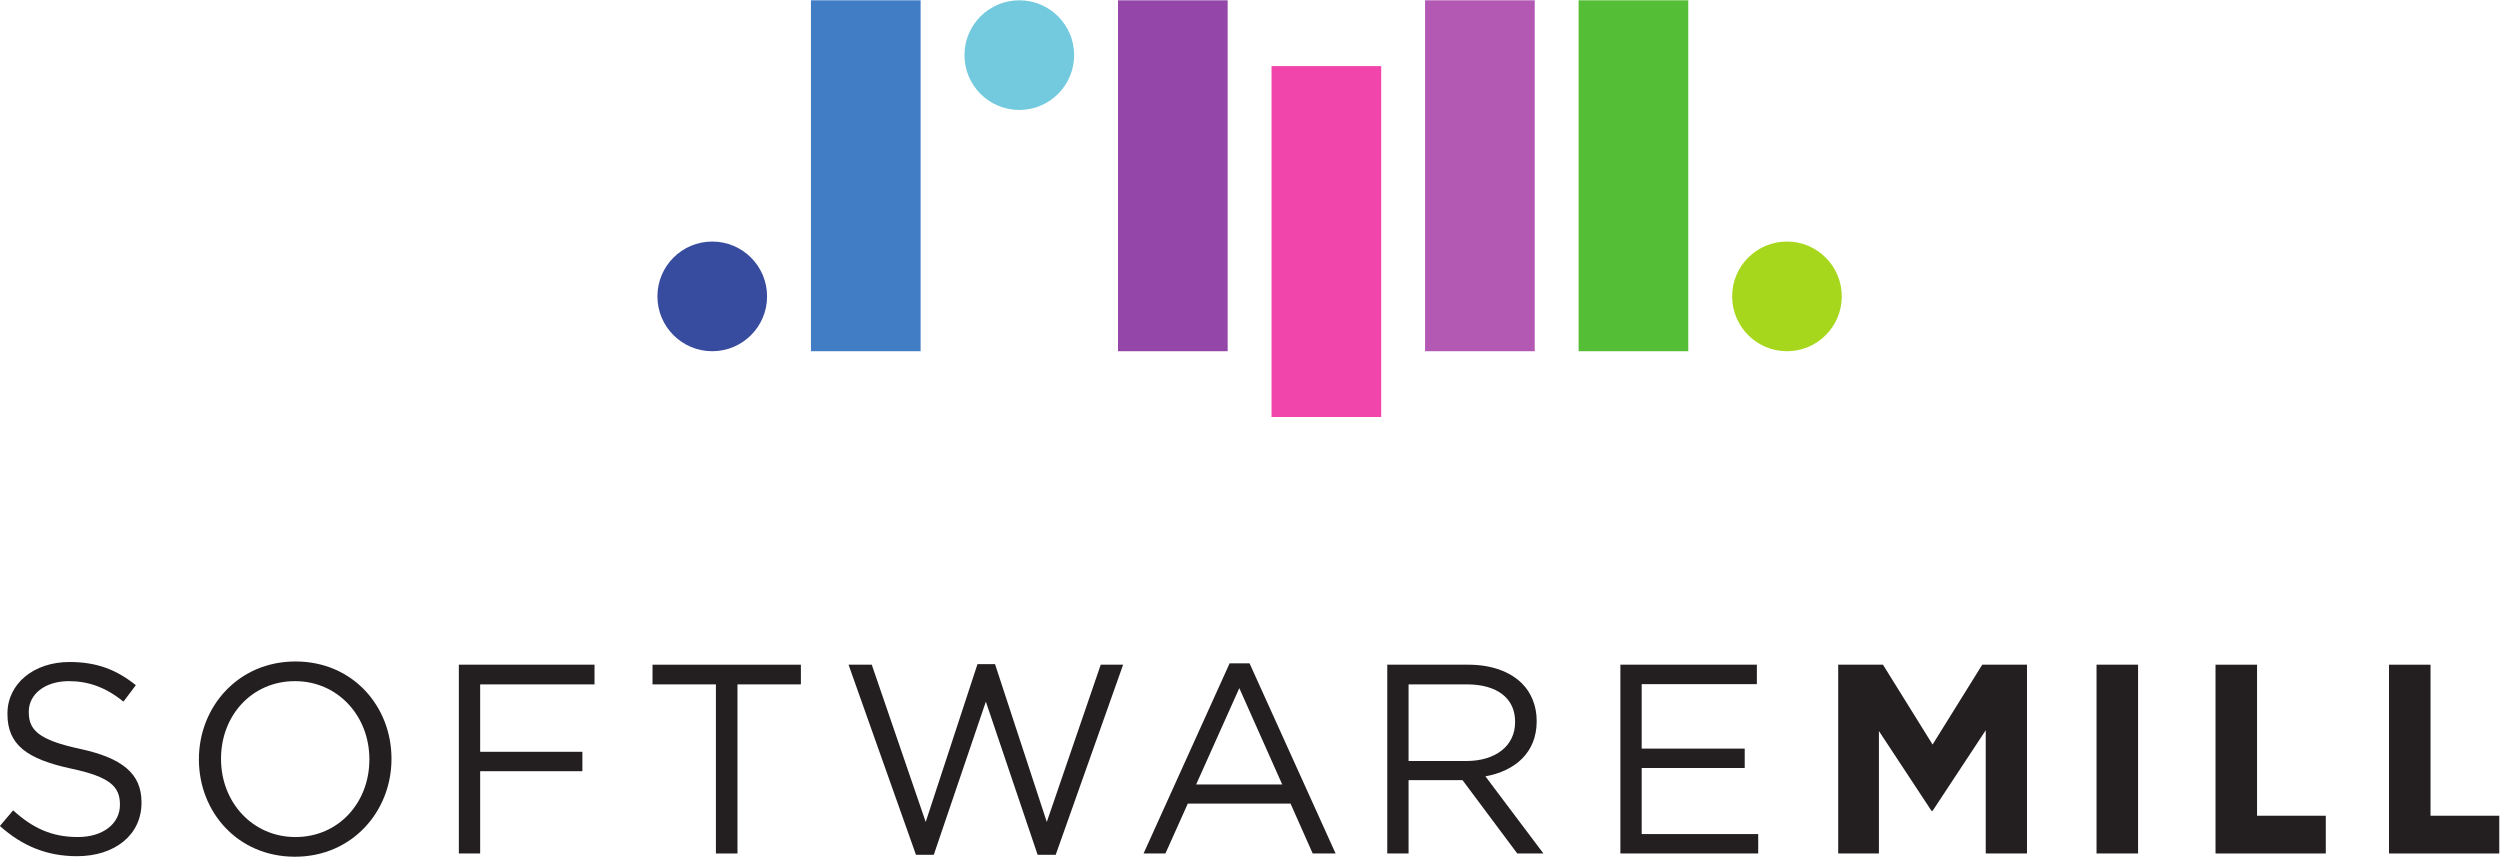 <?xml version="1.0" encoding="UTF-8" standalone="no"?>
<!-- Created with Inkscape (http://www.inkscape.org/) -->

<svg
   xmlns:dc="http://purl.org/dc/elements/1.1/"
   xmlns:cc="http://creativecommons.org/ns#"
   xmlns:rdf="http://www.w3.org/1999/02/22-rdf-syntax-ns#"
   xmlns:svg="http://www.w3.org/2000/svg"
   xmlns="http://www.w3.org/2000/svg"
   xmlns:sodipodi="http://sodipodi.sourceforge.net/DTD/sodipodi-0.dtd"
   xmlns:inkscape="http://www.inkscape.org/namespaces/inkscape"
   version="1.1"
   id="svg2"
   xml:space="preserve"
   width="293.712"
   height="100.643"
   viewBox="0 0 293.712 100.643"
   sodipodi:docname="sml2.svg"
   inkscape:version="0.92.5 (2060ec1f9f, 2020-04-08)"><defs
     id="defs6"><clipPath
       clipPathUnits="userSpaceOnUse"
       id="clipPath30"><path
         d="M 0,137.114 H 283.465 V 0 H 0 Z"
         id="path28"
         inkscape:connector-curvature="0" /></clipPath></defs><sodipodi:namedview
     pagecolor="#ffffff"
     bordercolor="#666666"
     borderopacity="1"
     objecttolerance="10"
     gridtolerance="10"
     guidetolerance="10"
     inkscape:pageopacity="0"
     inkscape:pageshadow="2"
     inkscape:window-width="1848"
     inkscape:window-height="1016"
     id="namedview4"
     showgrid="false"
     inkscape:zoom="1.0345192"
     inkscape:cx="146.856"
     inkscape:cy="50.570539"
     inkscape:window-x="0"
     inkscape:window-y="27"
     inkscape:window-maximized="1"
     inkscape:current-layer="g10"
     fit-margin-top="0"
     fit-margin-left="0"
     fit-margin-right="0"
     fit-margin-bottom="0" /><g
     id="g10"
     inkscape:groupmode="layer"
     inkscape:label="sml logo vertical cmyk"
     transform="matrix(1.333,0,0,-1.333,-42.121,141.481)"><path
       d="m 112.737,75.182 h -9.665 v 30.929 h 9.665 z"
       style="fill:#417dc5;fill-opacity:1;fill-rule:nonzero;stroke:none"
       id="path14"
       inkscape:connector-curvature="0" /><path
       d="m 180.395,75.182 h -9.665 v 30.929 h 9.665 z"
       style="fill:#54bf36;fill-opacity:1;fill-rule:nonzero;stroke:none"
       id="path16"
       inkscape:connector-curvature="0" /><path
       d="m 139.8,75.182 h -9.667 v 30.929 h 9.667 z"
       style="fill:#9447a9;fill-opacity:1;fill-rule:nonzero;stroke:none"
       id="path18"
       inkscape:connector-curvature="0" /><path
       d="m 153.332,69.384 h -9.665 v 30.928 h 9.665 z"
       style="fill:#f145ab;fill-opacity:1;fill-rule:nonzero;stroke:none"
       id="path20"
       inkscape:connector-curvature="0" /><path
       d="m 166.863,75.182 h -9.665 v 30.929 h 9.665 z"
       style="fill:#b358b3;fill-opacity:1;fill-rule:nonzero;stroke:none"
       id="path22"
       inkscape:connector-curvature="0" /><g
       id="g24"><g
         id="g26"
         clip-path="url(#clipPath30)"><g
           id="g32"
           transform="translate(126.269,101.279)"><path
             d="m 0,0 c 0,-2.67 -2.164,-4.833 -4.833,-4.833 -2.669,0 -4.834,2.163 -4.834,4.833 0,2.669 2.165,4.832 4.834,4.832 C -2.164,4.832 0,2.669 0,0"
             style="fill:#73cade;fill-opacity:1;fill-rule:nonzero;stroke:none"
             id="path34"
             inkscape:connector-curvature="0" /></g><g
           id="g36"
           transform="translate(99.205,80.017)"><path
             d="m 0,0 c 0,-2.67 -2.162,-4.835 -4.833,-4.835 -2.669,0 -4.832,2.165 -4.832,4.835 0,2.667 2.163,4.832 4.832,4.832 C -2.162,4.832 0,2.667 0,0"
             style="fill:#384c9f;fill-opacity:1;fill-rule:nonzero;stroke:none"
             id="path38"
             inkscape:connector-curvature="0" /></g><g
           id="g40"
           transform="translate(193.925,80.017)"><path
             d="m 0,0 c 0,-2.67 -2.162,-4.835 -4.831,-4.835 -2.67,0 -4.832,2.165 -4.832,4.835 0,2.667 2.162,4.832 4.832,4.832 C -2.162,4.832 0,2.667 0,0"
             style="fill:#a6d71c;fill-opacity:1;fill-rule:nonzero;stroke:none"
             id="path42"
             inkscape:connector-curvature="0" /></g><g
           id="g44"
           transform="translate(31.59,33.338)"><path
             d="m 0,0 1.165,1.379 c 1.736,-1.568 3.399,-2.352 5.705,-2.352 2.234,0 3.709,1.19 3.709,2.829 v 0.046 c 0,1.545 -0.833,2.425 -4.327,3.162 C 2.424,5.896 0.665,7.131 0.665,9.866 v 0.046 c 0,2.616 2.307,4.541 5.466,4.541 2.426,0 4.16,-0.689 5.85,-2.043 l -1.093,-1.45 c -1.545,1.259 -3.091,1.806 -4.805,1.806 -2.16,0 -3.538,-1.19 -3.538,-2.686 V 10.033 C 2.545,8.464 3.399,7.584 7.059,6.798 10.768,5.992 12.48,4.635 12.48,2.094 V 2.045 c 0,-2.851 -2.376,-4.707 -5.682,-4.707 C 4.16,-2.662 1.998,-1.782 0,0"
             style="fill:#231f20;fill-opacity:1;fill-rule:nonzero;stroke:none"
             id="path46"
             inkscape:connector-curvature="0" /></g><g
           id="g48"
           transform="translate(64.153,39.186)"><path
             d="m 0,0 v 0.048 c 0,3.78 -2.758,6.87 -6.561,6.87 -3.802,0 -6.513,-3.043 -6.513,-6.823 V 0.048 c 0,-3.78 2.757,-6.87 6.561,-6.87 C -2.71,-6.822 0,-3.779 0,0 m -15.023,0 v 0.048 c 0,4.589 3.447,8.605 8.51,8.605 5.064,0 8.462,-3.97 8.462,-8.558 V 0.048 c 0,-4.588 -3.446,-8.605 -8.51,-8.605 -5.063,0 -8.462,3.97 -8.462,8.557"
             style="fill:#231f20;fill-opacity:1;fill-rule:nonzero;stroke:none"
             id="path50"
             inkscape:connector-curvature="0" /></g><g
           id="g52"
           transform="translate(72.04,47.554)"><path
             d="M 0,0 H 11.957 V -1.735 H 1.878 v -5.943 h 9.01 v -1.711 h -9.01 v -7.25 H 0 Z"
             style="fill:#231f20;fill-opacity:1;fill-rule:nonzero;stroke:none"
             id="path54"
             inkscape:connector-curvature="0" /></g><g
           id="g56"
           transform="translate(94.696,45.819)"><path
             d="M 0,0 H -5.587 V 1.735 H 7.489 V 0 H 1.901 V -14.904 H 0 Z"
             style="fill:#231f20;fill-opacity:1;fill-rule:nonzero;stroke:none"
             id="path58"
             inkscape:connector-curvature="0" /></g><g
           id="g60"
           transform="translate(106.386,47.554)"><path
             d="M 0,0 H 2.046 L 6.8,-13.86 11.363,0.047 H 12.91 L 17.473,-13.86 22.227,0 H 24.2 l -5.943,-16.757 h -1.592 l -4.564,13.5 -4.589,-13.5 H 5.943 Z"
             style="fill:#231f20;fill-opacity:1;fill-rule:nonzero;stroke:none"
             id="path62"
             inkscape:connector-curvature="0" /></g><g
           id="g64"
           transform="translate(144.606,37)"><path
             d="M 0,0 -3.78,8.487 -7.584,0 Z m -4.635,10.673 h 1.758 L 4.707,-6.086 H 2.688 L 0.736,-1.689 H -8.32 l -1.972,-4.397 h -1.927 z"
             style="fill:#231f20;fill-opacity:1;fill-rule:nonzero;stroke:none"
             id="path66"
             inkscape:connector-curvature="0" /></g><g
           id="g68"
           transform="translate(160.855,39.067)"><path
             d="M 0,0 C 2.494,0 4.278,1.284 4.278,3.424 V 3.47 c 0,2.045 -1.568,3.282 -4.255,3.282 H -5.111 V 0 Z M -6.989,8.487 H 0.166 C 2.209,8.487 3.851,7.87 4.896,6.823 5.703,6.014 6.18,4.849 6.18,3.543 V 3.495 C 6.18,0.737 4.278,-0.878 1.662,-1.354 L 6.774,-8.152 H 4.468 l -4.826,6.466 h -4.753 v -6.466 h -1.878 z"
             style="fill:#231f20;fill-opacity:1;fill-rule:nonzero;stroke:none"
             id="path70"
             inkscape:connector-curvature="0" /></g><g
           id="g72"
           transform="translate(174.412,47.554)"><path
             d="M 0,0 H 12.029 V -1.713 H 1.878 v -5.68 h 9.08 v -1.711 h -9.08 v -5.825 h 10.269 v -1.71 H 0 Z"
             style="fill:#231f20;fill-opacity:1;fill-rule:nonzero;stroke:none"
             id="path74"
             inkscape:connector-curvature="0" /></g><g
           id="g76"
           transform="translate(193.61,47.554)"><path
             d="M 0,0 H 3.945 L 8.318,-7.037 12.695,0 h 3.944 V -16.639 H 13.003 V -5.776 L 8.318,-12.884 H 8.225 L 3.588,-5.847 V -16.639 H 0 Z"
             style="fill:#231f20;fill-opacity:1;fill-rule:nonzero;stroke:none"
             id="path78"
             inkscape:connector-curvature="0" /></g><path
           d="m 216.378,47.554 h 3.661 V 30.915 h -3.661 z"
           style="fill:#231f20;fill-opacity:1;fill-rule:nonzero;stroke:none"
           id="path80"
           inkscape:connector-curvature="0" /><g
           id="g82"
           transform="translate(242.155,47.554)"><path
             d="m 0,0 h 3.66 v -13.312 h 6.059 v -3.327 H 0 Z"
             style="fill:#231f20;fill-opacity:1;fill-rule:nonzero;stroke:none"
             id="path84"
             inkscape:connector-curvature="0" /></g><g
           id="g86"
           transform="translate(226.865,47.554)"><path
             d="m 0,0 h 3.66 v -13.312 h 6.059 v -3.327 H 0 Z"
             style="fill:#231f20;fill-opacity:1;fill-rule:nonzero;stroke:none"
             id="path88"
             inkscape:connector-curvature="0" /></g></g></g></g></svg>